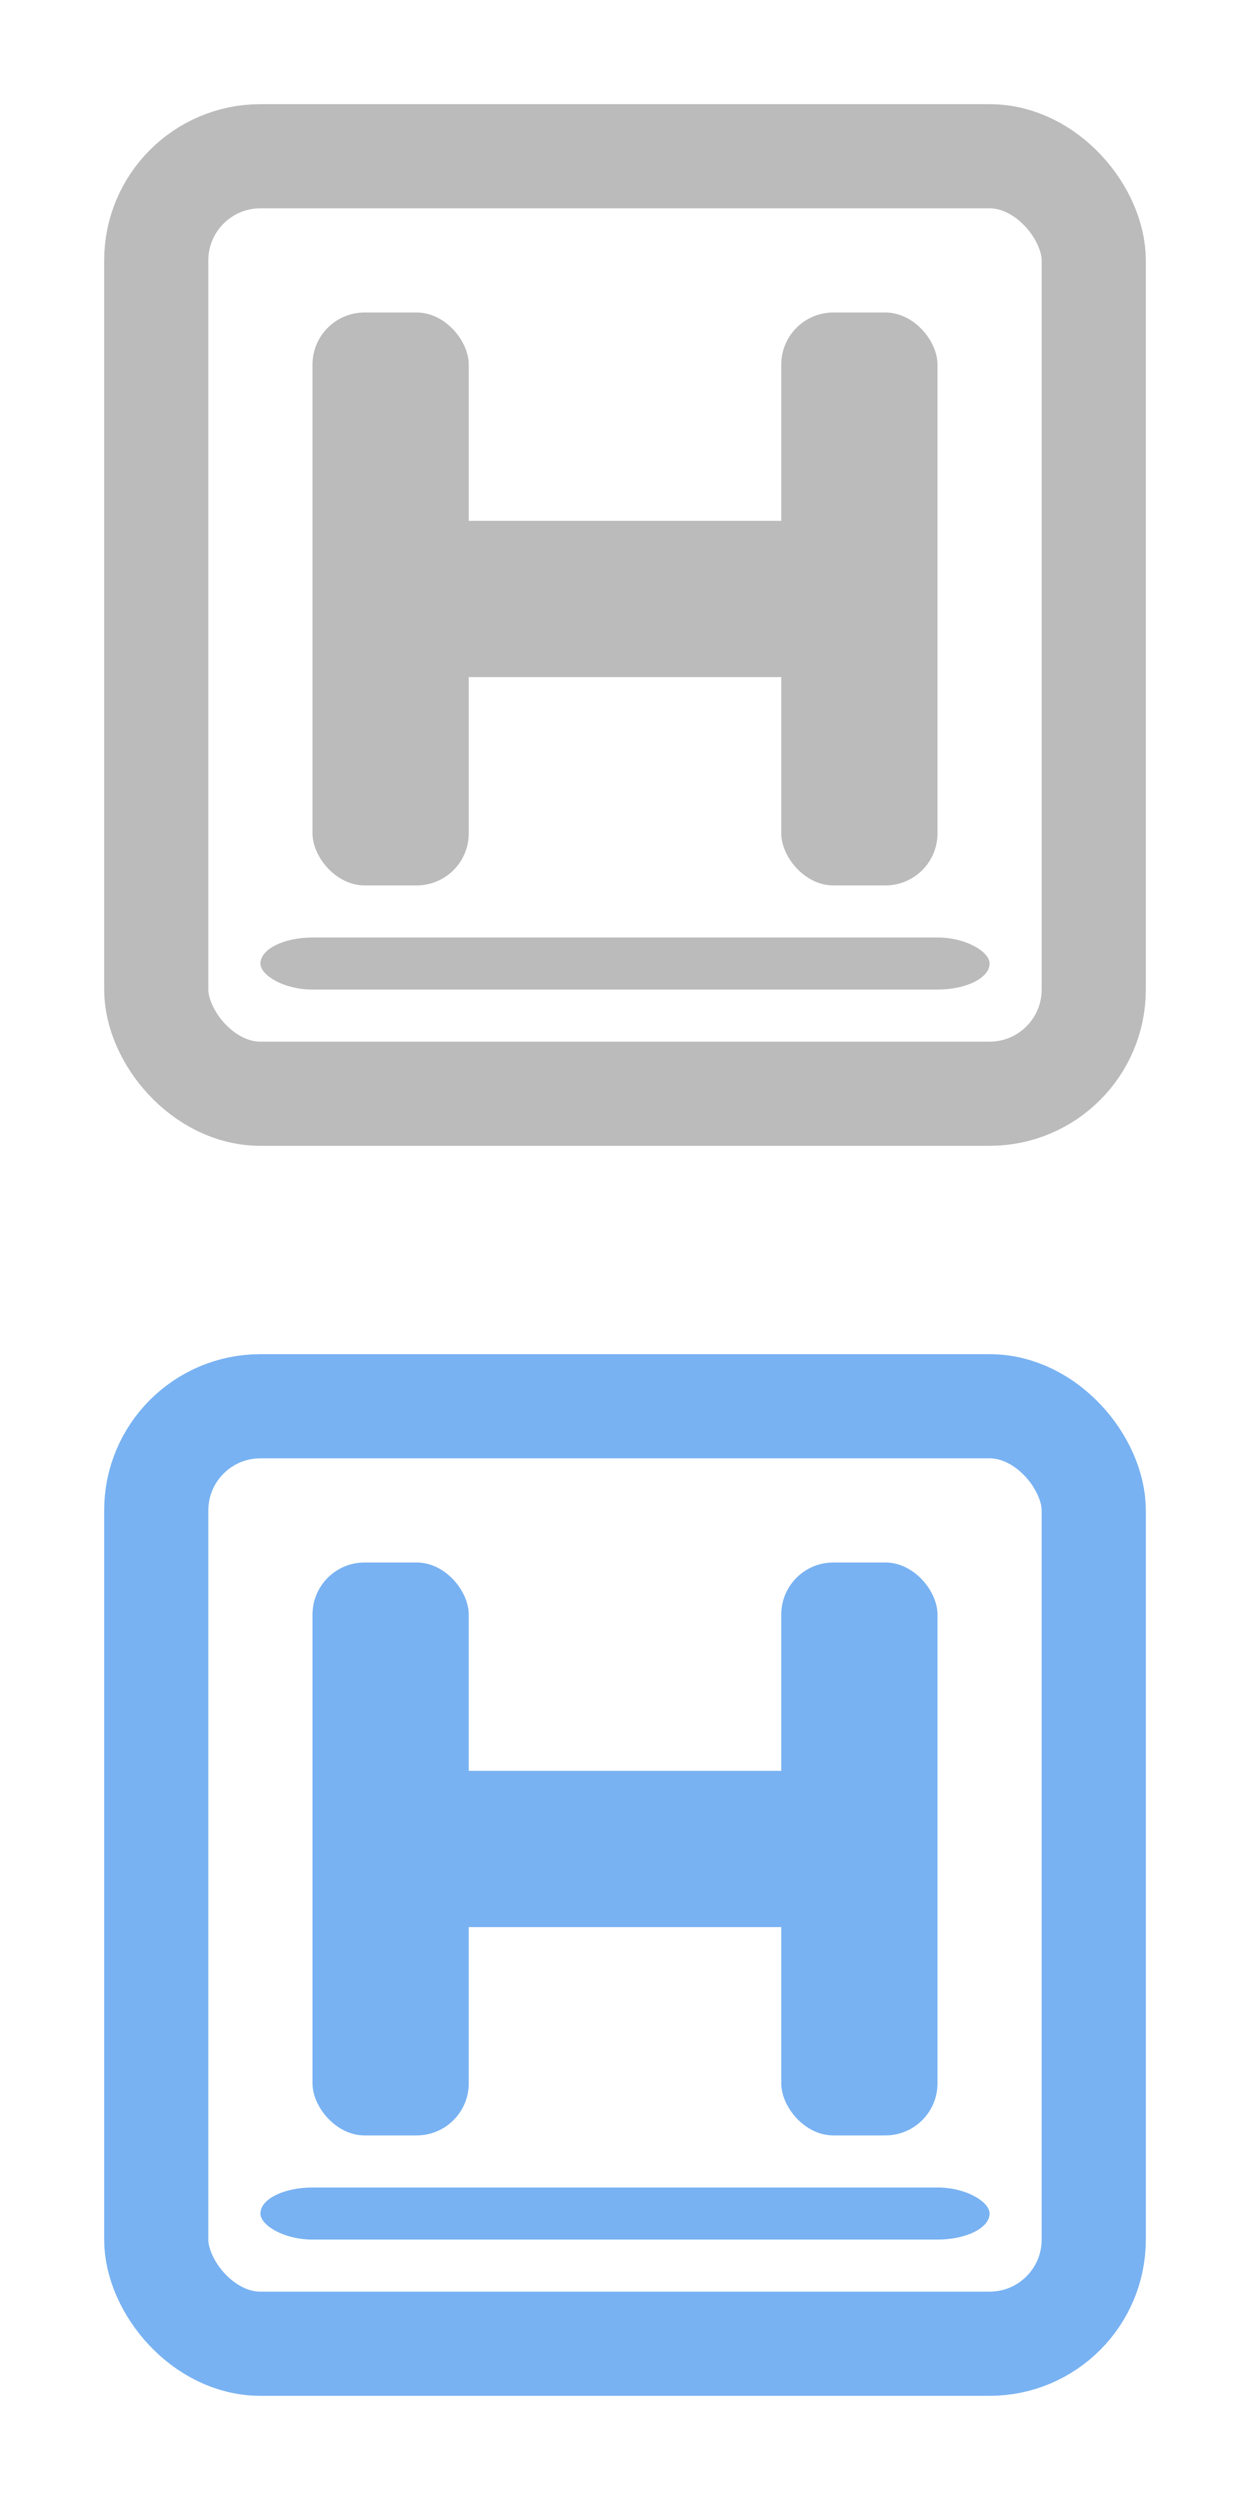 <?xml version="1.0" encoding="UTF-8" ?>
<svg width="24px" height="48px" xmlns="http://www.w3.org/2000/svg" xmlns:xlink="http://www.w3.org/1999/xlink">
    <title>hack.Chat</title>
    <style type="text/css">
        .outline { fill: none; stroke-width: 2px; stroke: #bbbbbb; }
        .disabled { fill: #bbbbbb; }
        .enabled { fill: #78b2f2; }
        .enabled .outline { stroke: #78b2f2; }
    </style>
    <g class="disabled">
        <rect x="3" y="3" width="18" height="18" rx="2" ry="2" class="outline" />
        <rect x="6" y="6" width="3" height="11" rx="1" ry="1" />
        <rect x="6" y="10" width="10" height="3" rx="1" ry="1" />
        <rect x="15" y="6" width="3" height="11" rx="1" ry="1" />
        <rect x="5" y="18" width="14" height="1" rx="1" ry="1" />
    </g>
    <g class="enabled" transform="translate(0, 24)">
        <rect x="3" y="3" width="18" height="18" rx="2" ry="2" class="outline" />
        <rect x="6" y="6" width="3" height="11" rx="1" ry="1" />
        <rect x="6" y="10" width="10" height="3" rx="1" ry="1" />
        <rect x="15" y="6" width="3" height="11" rx="1" ry="1" />
        <rect x="5" y="18" width="14" height="1" rx="1" ry="1" />
    </g>
</svg>

